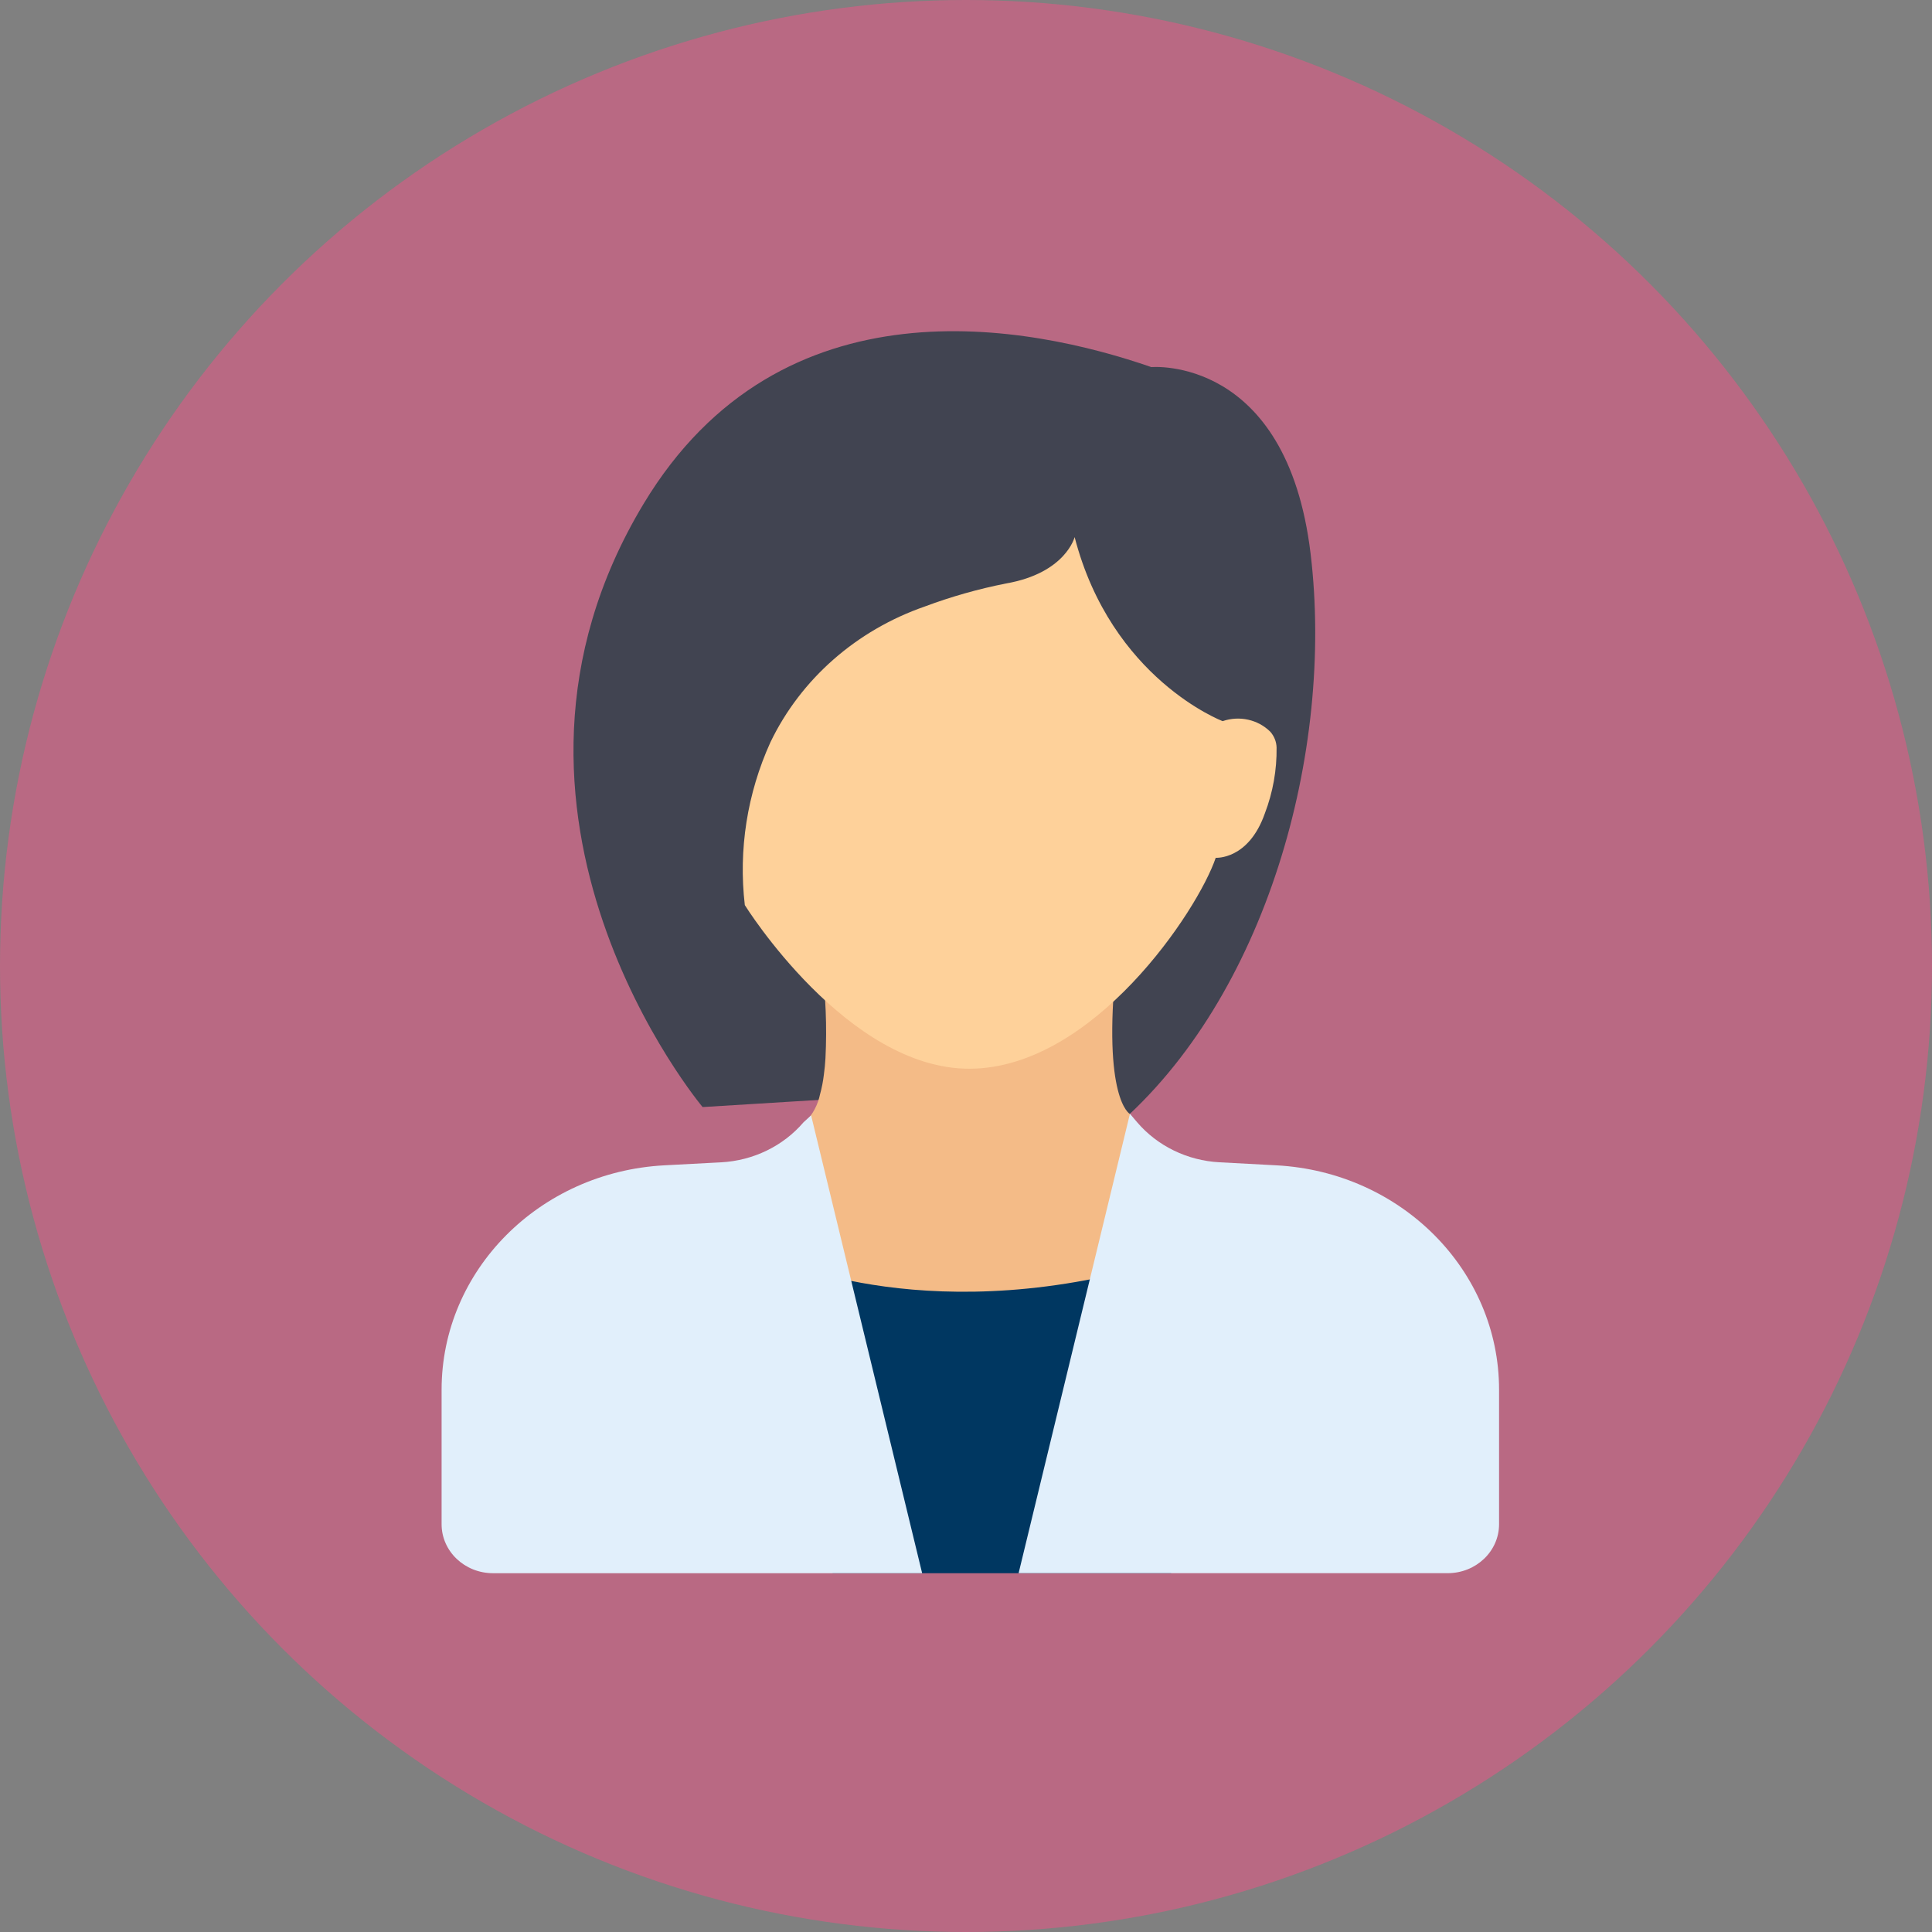 <svg width="70" height="70" viewBox="0 0 70 70" fill="none" xmlns="http://www.w3.org/2000/svg">
<rect x="0" y="0" width="70" height="70" fill="#808080" stroke="none"/>
<circle cx="35" cy="35" r="35" fill="#F25287" fill-opacity="0.5"/>
<path d="M30.478 39.802L25.457 40.111C25.457 40.111 16.549 29.502 23.316 18.258C28.304 9.972 37.318 11.778 41.716 13.301C41.716 13.301 46.62 12.862 47.485 20.058C48.349 27.253 45.865 36.152 40.412 40.83L30.478 39.802Z" fill="#414451"/>
<path d="M41.957 45.785L38.973 51.197L33.21 51.852L28.208 49.861L27.561 45.131L28.822 41.674L29.18 40.654C29.452 40.371 29.636 40.022 29.712 39.646C29.776 39.414 29.822 39.178 29.85 38.939C29.876 38.746 29.897 38.548 29.908 38.343C29.965 37.2 29.919 36.055 29.769 34.921C29.769 34.921 40.949 30.018 40.442 34.921C39.936 39.823 40.934 40.358 40.934 40.358L41.957 45.785Z" fill="#F4BB87"/>
<path d="M28.167 45.613C28.167 45.613 33.841 48.29 42.434 45.613V57H30.167L28.167 45.613Z" fill="#003761"/>
<path d="M38.936 19.46C38.936 19.46 38.612 20.762 36.453 21.14C35.449 21.338 34.464 21.617 33.509 21.974C31.028 22.835 29.013 24.607 27.914 26.893C27.072 28.75 26.752 30.783 26.986 32.793C26.986 32.793 30.694 38.757 35.157 38.722C39.62 38.688 43.398 32.998 44.048 31.079C44.048 31.079 45.235 31.165 45.829 29.468C46.121 28.704 46.264 27.896 46.253 27.083C46.247 26.874 46.167 26.673 46.026 26.513C45.581 26.07 44.903 25.919 44.298 26.129C44.298 26.128 40.268 24.601 38.936 19.46Z" fill="#FED19A"/>
<path d="M40.94 40.355L36.906 56.999H52.452C53.48 56.999 54.314 56.205 54.314 55.226V50.351C54.314 46.033 50.774 42.466 46.247 42.222L44.184 42.112C43.02 42.05 41.938 41.523 41.202 40.663L40.94 40.355Z" fill="#E1EFFB"/>
<path d="M29.388 40.412L33.411 57H17.863C16.834 57 16 56.206 16 55.226V50.352C16 46.033 19.54 42.466 24.067 42.222L26.13 42.113C27.294 42.05 28.376 41.524 29.113 40.663L29.388 40.412Z" fill="#E1EFFB"/>
</svg>
